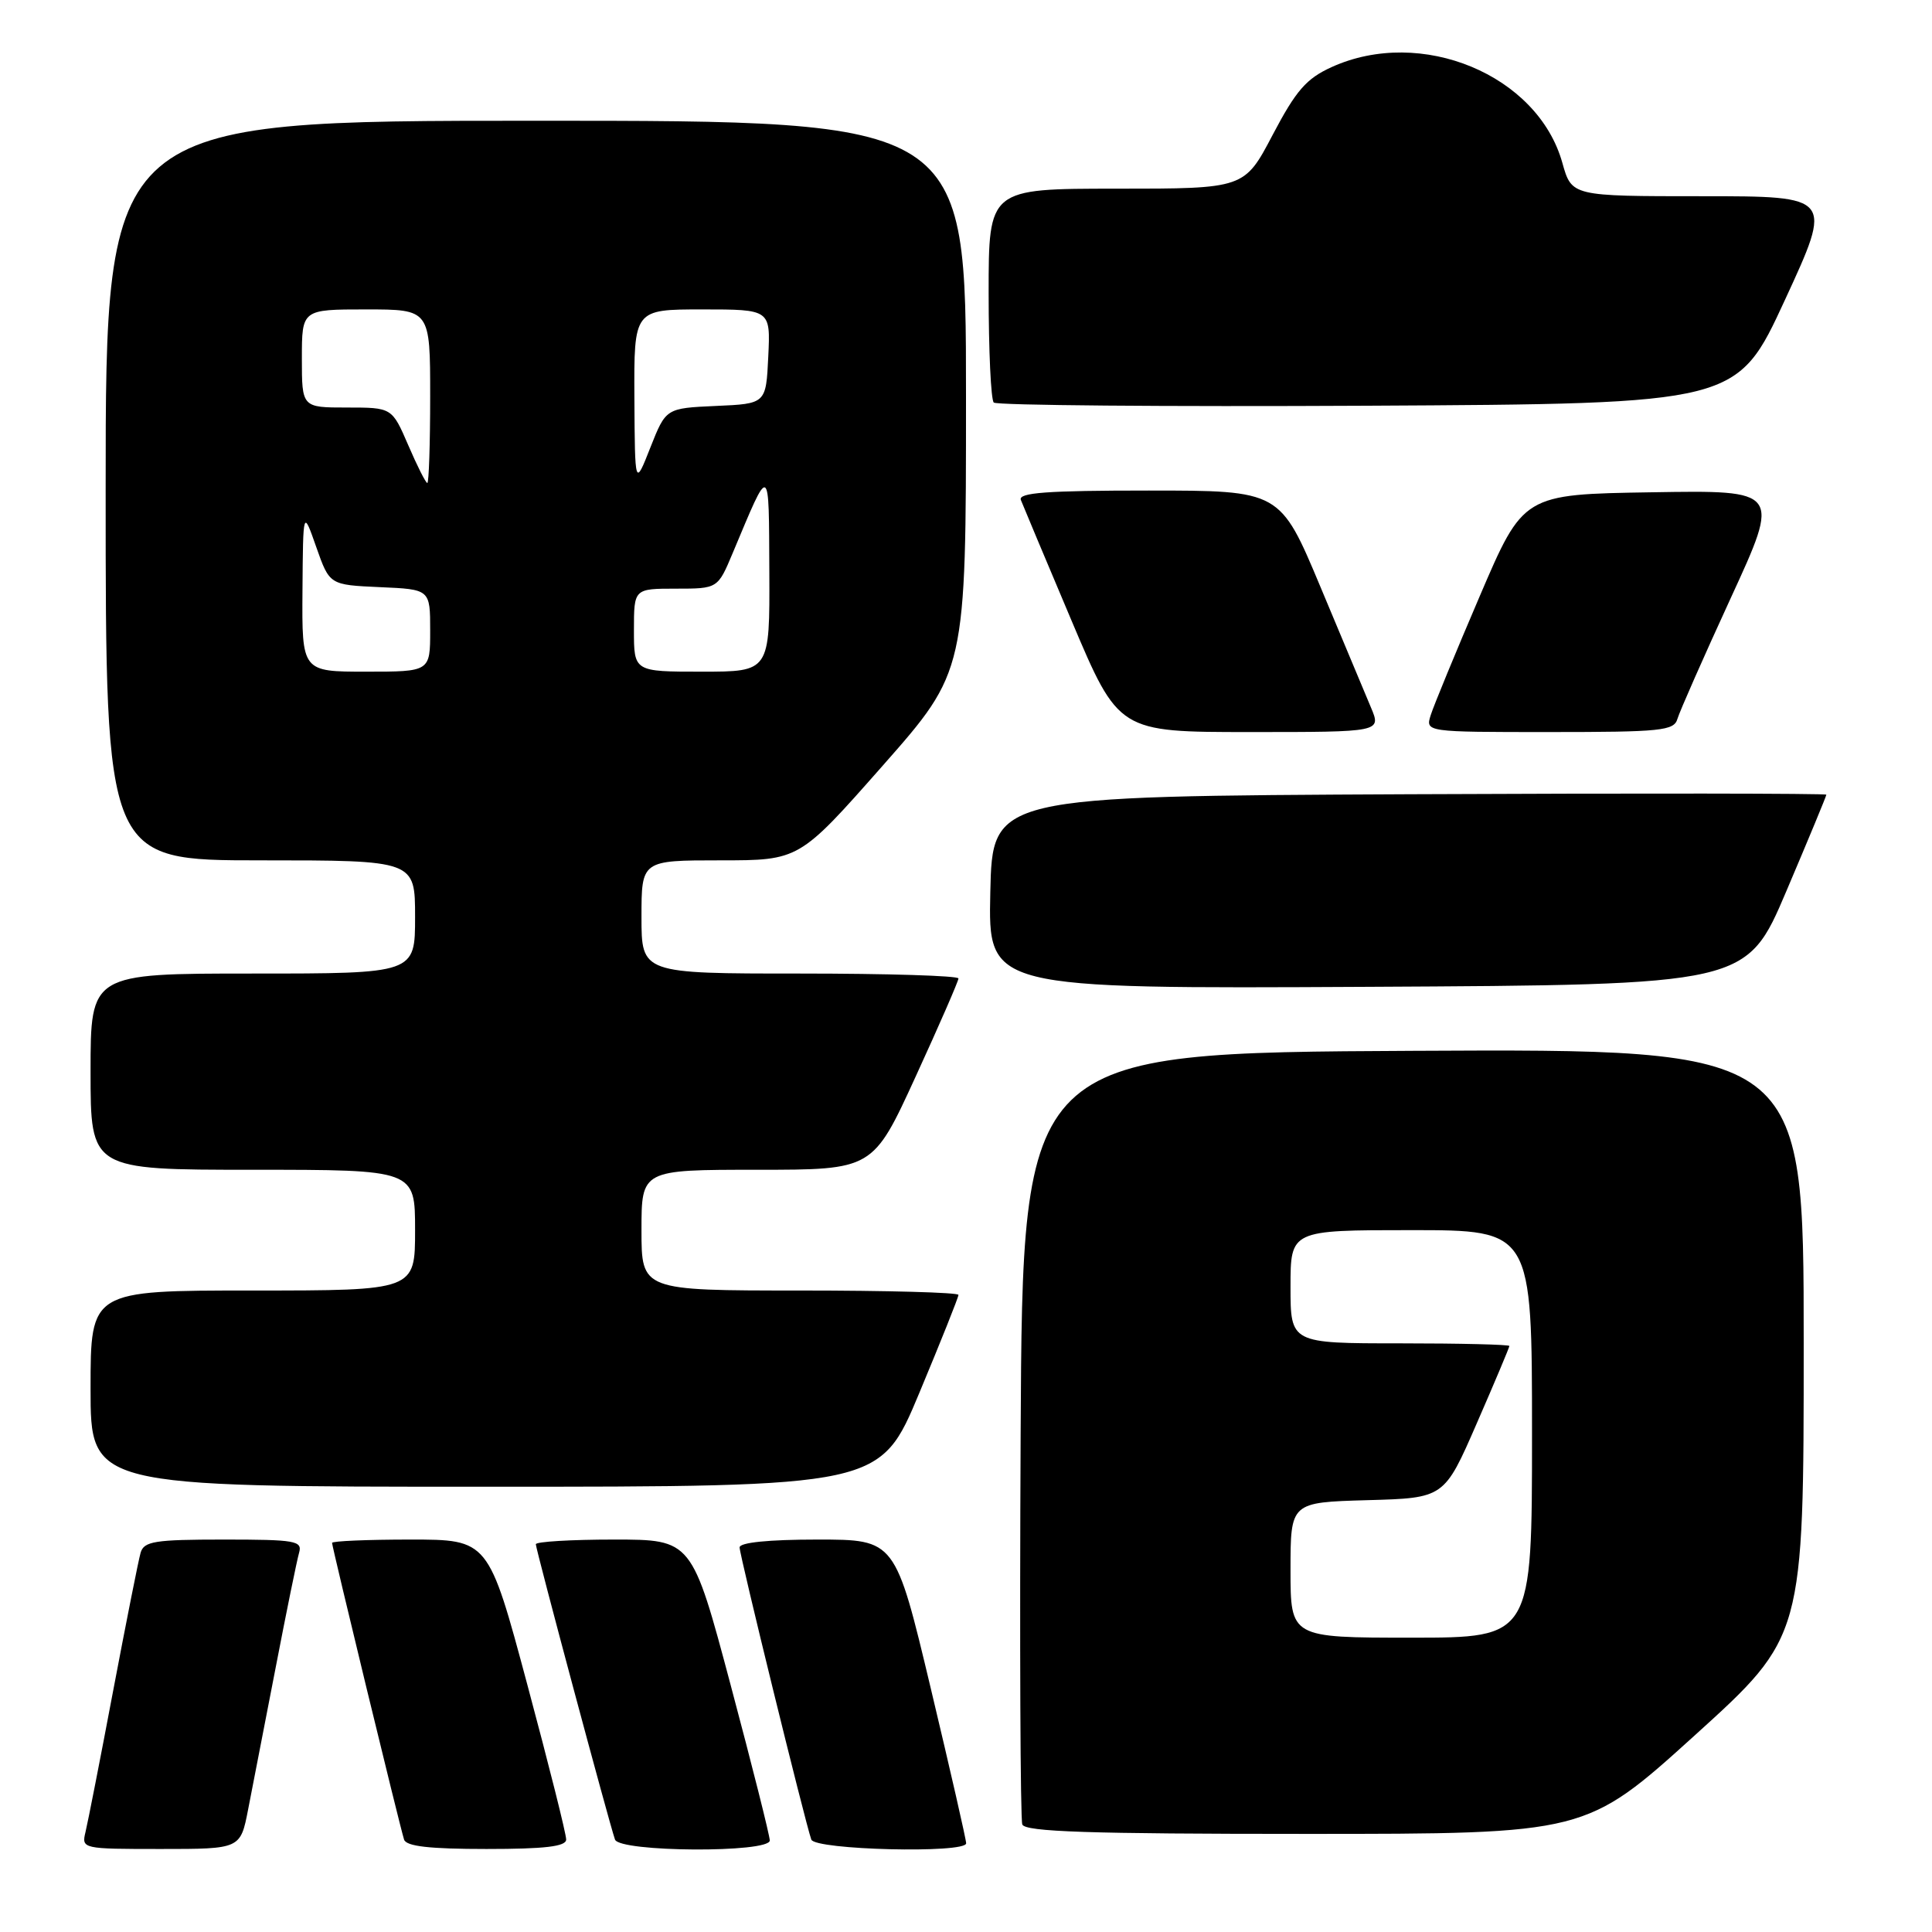 <?xml version="1.0" encoding="UTF-8" standalone="no"?>
<!DOCTYPE svg PUBLIC "-//W3C//DTD SVG 1.1//EN" "http://www.w3.org/Graphics/SVG/1.1/DTD/svg11.dtd" >
<svg xmlns="http://www.w3.org/2000/svg" xmlns:xlink="http://www.w3.org/1999/xlink" version="1.1" viewBox="0 0 256 256">
 <g >
 <path fill="currentColor"
d=" M 32.88 239.75 C 33.45 236.86 35.08 228.43 36.52 221.00 C 37.95 213.57 39.35 206.71 39.63 205.75 C 40.09 204.16 39.16 204.00 29.63 204.00 C 20.49 204.00 19.07 204.23 18.63 205.75 C 18.35 206.71 16.72 214.93 15.00 224.00 C 13.29 233.07 11.63 241.51 11.33 242.75 C 10.79 244.98 10.90 245.00 21.32 245.00 C 31.86 245.00 31.86 245.00 32.88 239.75 Z  M 75.02 243.75 C 75.04 243.06 72.72 233.84 69.88 223.25 C 64.72 204.00 64.72 204.00 54.36 204.00 C 48.66 204.00 44.00 204.20 44.00 204.44 C 44.00 204.99 52.99 242.06 53.54 243.75 C 53.82 244.65 56.92 245.00 64.47 245.00 C 72.21 245.00 75.01 244.67 75.02 243.75 Z  M 102.00 243.87 C 102.00 243.25 99.68 234.02 96.84 223.37 C 91.68 204.00 91.68 204.00 81.34 204.00 C 75.65 204.00 71.00 204.28 71.00 204.62 C 71.00 205.30 80.77 241.75 81.49 243.75 C 82.09 245.43 102.00 245.54 102.00 243.87 Z  M 128.02 244.25 C 128.04 243.84 125.93 234.61 123.34 223.75 C 118.63 204.00 118.63 204.00 108.32 204.00 C 101.84 204.00 98.00 204.39 98.00 205.04 C 98.00 206.07 106.65 241.32 107.50 243.75 C 107.98 245.13 127.98 245.62 128.02 244.25 Z  M 224.57 229.94 C 239.00 216.87 239.00 216.87 239.00 177.93 C 239.00 138.98 239.00 138.98 187.25 139.24 C 135.50 139.50 135.50 139.50 135.24 190.00 C 135.10 217.78 135.20 241.06 135.46 241.75 C 135.83 242.72 144.28 243.00 173.04 243.00 C 210.14 243.00 210.14 243.00 224.57 229.94 Z  M 121.81 184.58 C 124.66 177.75 127.00 171.90 127.00 171.58 C 127.00 171.26 117.55 171.00 106.00 171.00 C 85.00 171.00 85.00 171.00 85.00 163.00 C 85.00 155.00 85.00 155.00 100.33 155.00 C 115.67 155.00 115.67 155.00 121.33 142.65 C 124.45 135.85 127.00 130.00 127.00 129.65 C 127.00 129.29 117.55 129.00 106.00 129.00 C 85.00 129.00 85.00 129.00 85.00 121.50 C 85.00 114.00 85.00 114.00 95.45 114.00 C 105.90 114.00 105.90 114.00 116.95 101.47 C 128.00 88.94 128.00 88.94 128.00 52.47 C 128.00 16.00 128.00 16.00 71.00 16.00 C 14.00 16.00 14.00 16.00 14.00 65.00 C 14.00 114.00 14.00 114.00 34.50 114.00 C 55.00 114.00 55.00 114.00 55.00 121.50 C 55.00 129.00 55.00 129.00 33.50 129.00 C 12.00 129.00 12.00 129.00 12.00 142.00 C 12.00 155.00 12.00 155.00 33.50 155.00 C 55.00 155.00 55.00 155.00 55.00 163.00 C 55.00 171.00 55.00 171.00 33.50 171.00 C 12.00 171.00 12.00 171.00 12.00 184.00 C 12.00 197.00 12.00 197.00 64.31 197.00 C 116.62 197.00 116.62 197.00 121.81 184.58 Z  M 236.71 118.06 C 239.62 111.22 242.00 105.48 242.00 105.30 C 242.00 105.13 217.14 105.10 186.75 105.24 C 131.50 105.50 131.50 105.50 131.22 118.26 C 130.94 131.02 130.94 131.02 181.18 130.76 C 231.42 130.50 231.42 130.50 236.71 118.06 Z  M 181.66 93.75 C 180.91 91.96 177.89 84.76 174.96 77.75 C 169.62 65.00 169.62 65.00 152.20 65.00 C 138.68 65.00 134.89 65.28 135.27 66.25 C 135.54 66.94 138.56 74.14 141.99 82.25 C 148.23 97.00 148.23 97.00 165.63 97.00 C 183.03 97.00 183.03 97.00 181.66 93.75 Z  M 222.27 95.25 C 222.55 94.29 225.73 87.08 229.34 79.23 C 235.91 64.95 235.91 64.95 218.88 65.23 C 201.85 65.50 201.85 65.50 196.07 79.00 C 192.89 86.42 189.97 93.51 189.58 94.75 C 188.87 97.00 188.87 97.00 205.32 97.00 C 220.12 97.00 221.82 96.83 222.27 95.25 Z  M 236.51 39.75 C 242.86 26.00 242.86 26.00 225.56 26.00 C 208.26 26.00 208.26 26.00 207.02 21.58 C 203.76 9.91 188.31 3.50 176.45 8.89 C 173.10 10.41 171.74 11.97 168.64 17.86 C 164.89 25.00 164.89 25.00 147.95 25.00 C 131.00 25.00 131.00 25.00 131.00 38.83 C 131.00 46.44 131.30 52.97 131.68 53.34 C 132.05 53.71 154.36 53.90 181.25 53.76 C 230.16 53.50 230.16 53.50 236.51 39.75 Z  M 171.00 208.03 C 171.00 199.07 171.00 199.07 181.18 198.78 C 191.37 198.50 191.37 198.50 195.68 188.60 C 198.06 183.15 200.00 178.53 200.00 178.35 C 200.00 178.16 193.47 178.00 185.50 178.00 C 171.00 178.00 171.00 178.00 171.00 170.50 C 171.00 163.00 171.00 163.00 187.00 163.00 C 203.00 163.00 203.00 163.00 203.00 190.00 C 203.00 217.00 203.00 217.00 187.00 217.00 C 171.00 217.00 171.00 217.00 171.00 208.03 Z  M 40.08 78.25 C 40.16 67.50 40.16 67.50 41.91 72.50 C 43.67 77.50 43.67 77.50 50.33 77.80 C 57.00 78.09 57.00 78.09 57.00 83.55 C 57.00 89.00 57.00 89.00 48.50 89.00 C 40.00 89.00 40.00 89.00 40.08 78.25 Z  M 84.00 83.50 C 84.00 78.00 84.00 78.00 89.56 78.00 C 95.11 78.00 95.11 78.00 97.10 73.25 C 102.09 61.36 101.87 61.24 101.94 75.75 C 102.00 89.00 102.00 89.00 93.00 89.00 C 84.00 89.00 84.00 89.00 84.00 83.50 Z  M 54.10 59.00 C 51.94 54.00 51.94 54.00 45.97 54.00 C 40.00 54.00 40.00 54.00 40.00 47.50 C 40.00 41.00 40.00 41.00 48.50 41.00 C 57.00 41.00 57.00 41.00 57.00 52.50 C 57.00 58.83 56.83 64.00 56.62 64.00 C 56.42 64.00 55.28 61.75 54.10 59.00 Z  M 84.06 52.75 C 84.00 41.00 84.00 41.00 93.05 41.00 C 102.10 41.00 102.10 41.00 101.80 47.25 C 101.50 53.50 101.50 53.50 94.87 53.79 C 88.24 54.09 88.24 54.09 86.18 59.29 C 84.13 64.50 84.13 64.50 84.06 52.75 Z "/>
</g>
</svg>